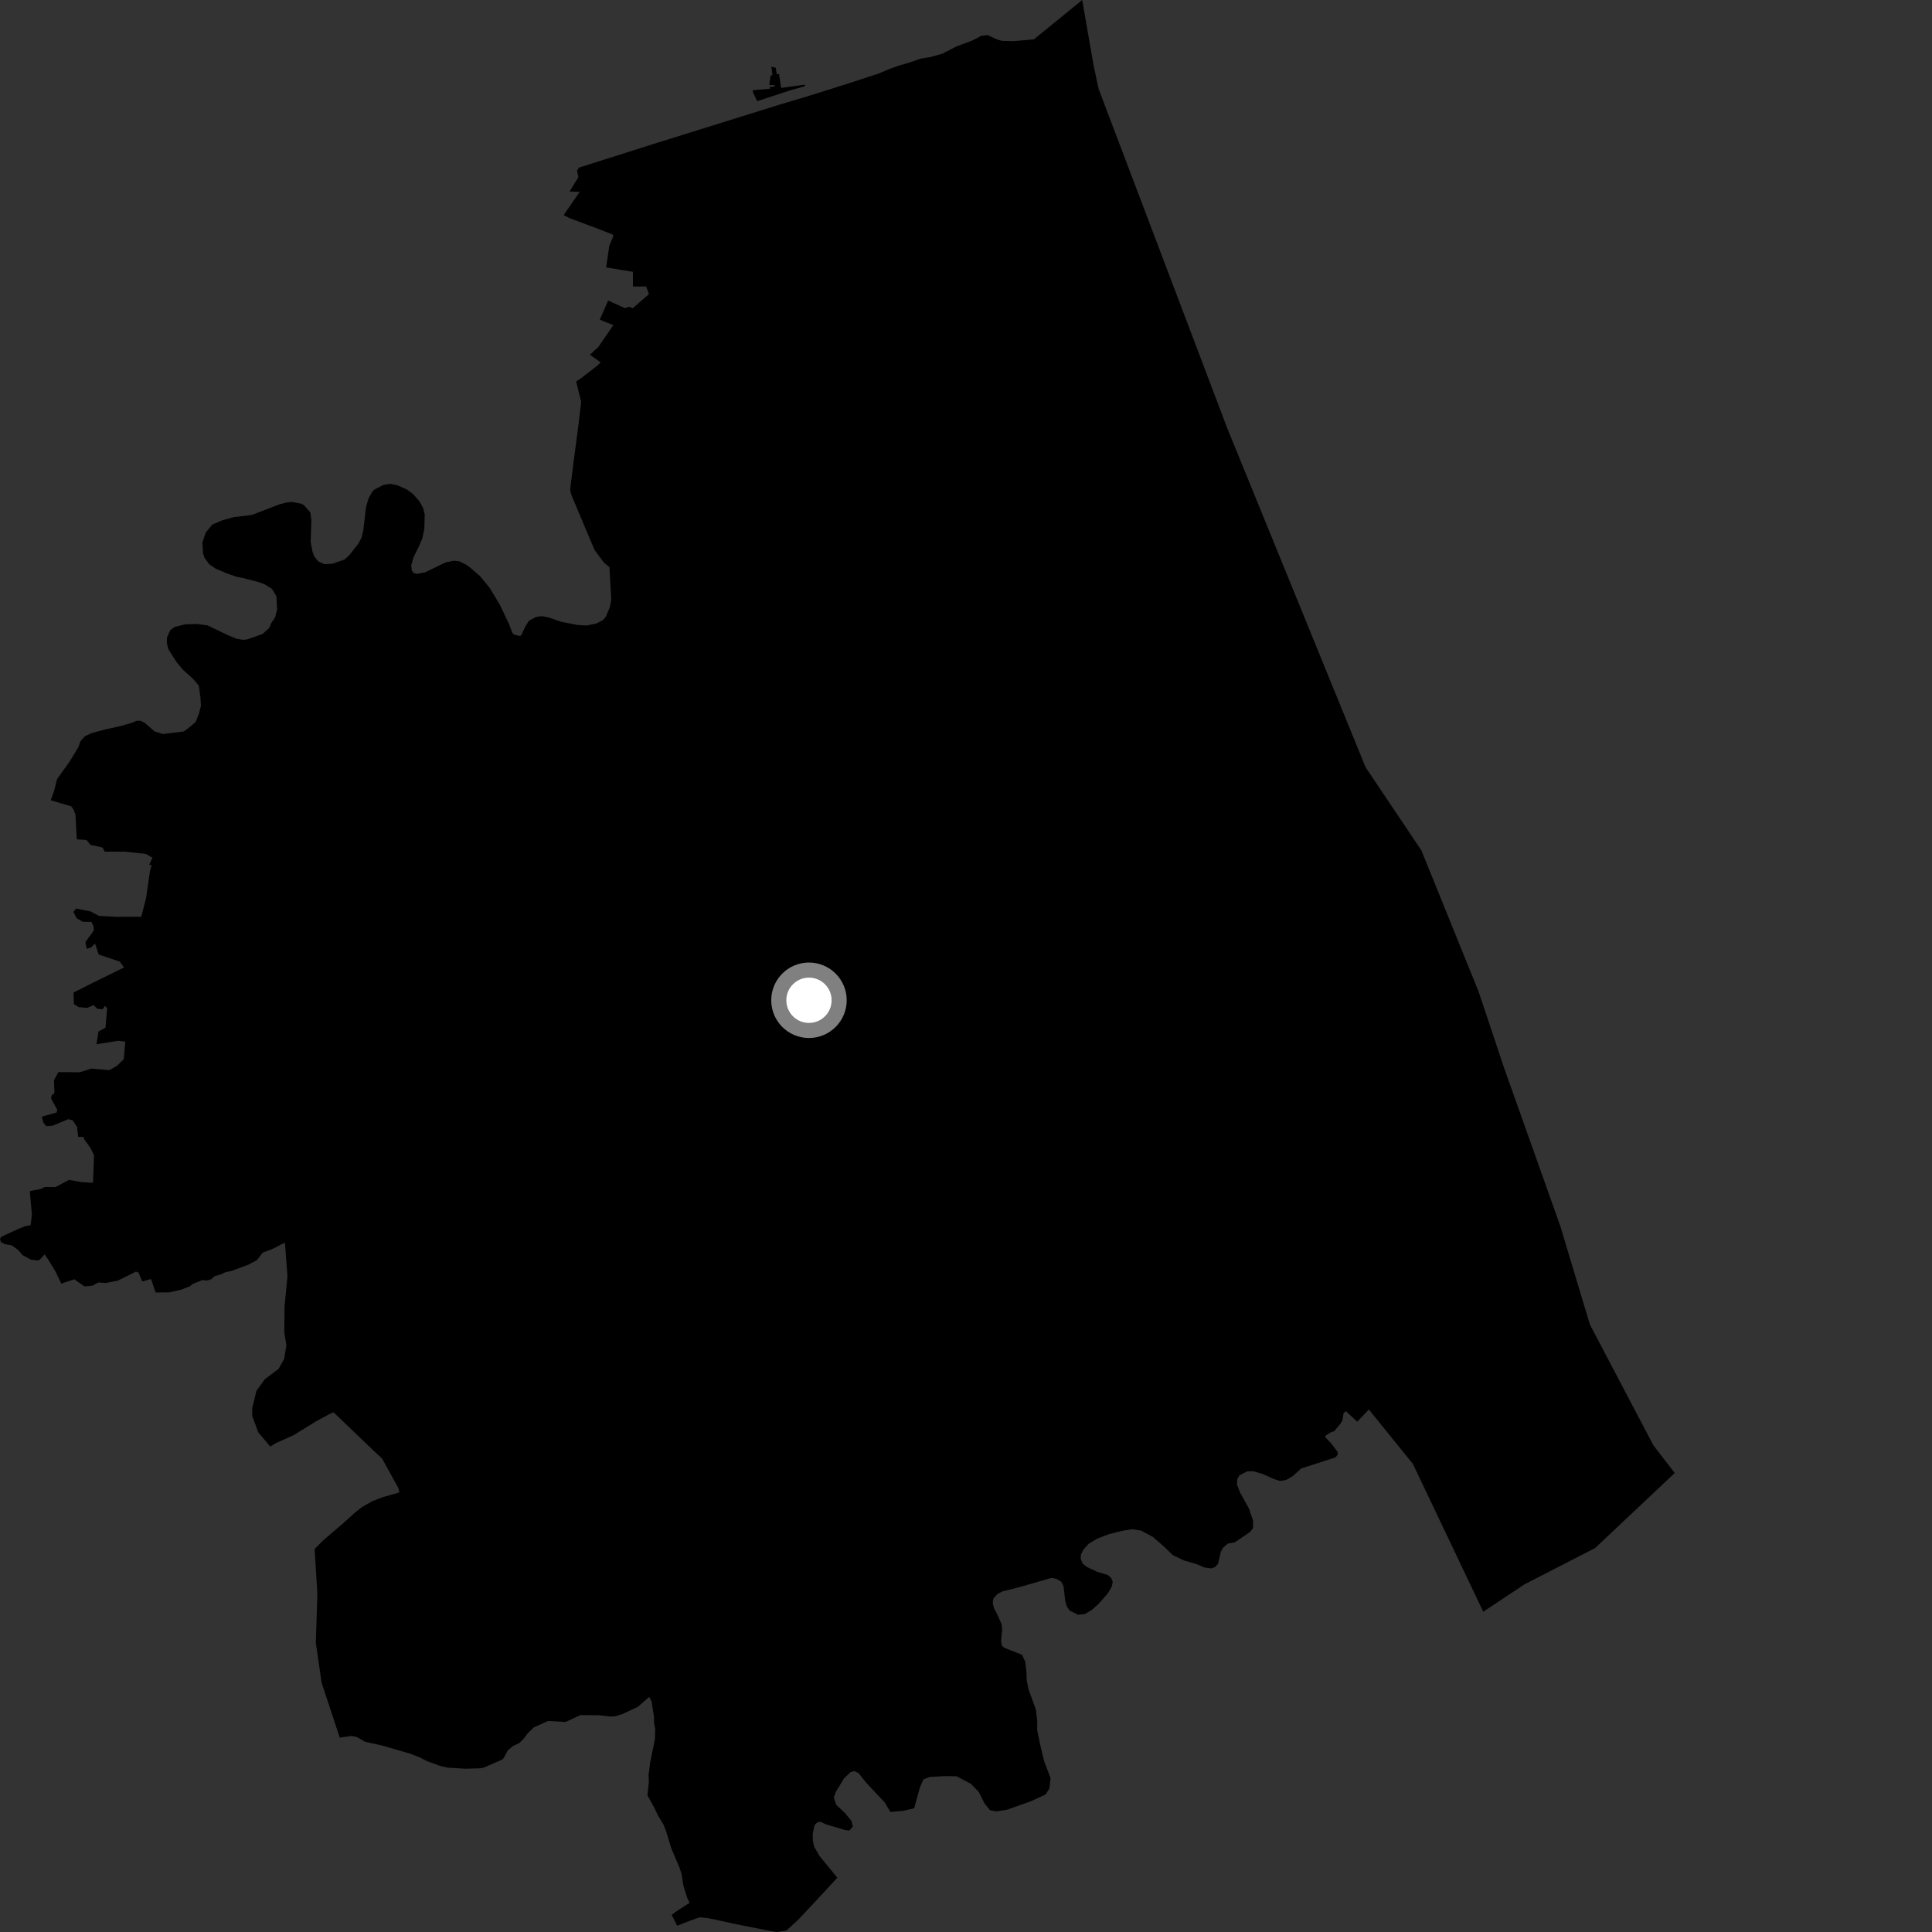 <?xml version="1.0" encoding="utf-8" ?>
<svg baseProfile="full" height="1024" version="1.1" width="1024" xmlns="http://www.w3.org/2000/svg" xmlns:ev="http://www.w3.org/2001/xml-events" xmlns:xlink="http://www.w3.org/1999/xlink"><rect width="100%" height="100%" fill="#333333" stroke="none"/><defs /><polygon fill="black" points="725.531,747.071 748.89,775.939 786.157,854.251 808.022,839.722 845.455,820.495 887.628,780.728 876.295,765.997 842.688,702.055 827.005,649.876 797.112,565.768 783.706,525.623 753.375,450.755 723.787,406.659 650.538,227.118 582.233,46.967 579.595,34.47 573.591,0.0 548.002,20.856 537.291,21.795 531.101,21.654 528.707,21.018 523.488,18.607 520.157,18.97 515.313,21.496 506.946,24.615 499.659,28.377 493.274,30.207 487.845,31.108 482.102,33.127 476.635,34.703 471.526,36.535 465.683,38.972 449.177,44.381 429.832,50.471 413.075,55.5 348.436,75.659 306.803,88.856 305.817,90.53 306.564,93.914 301.875,101.493 307.243,101.715 298.75,113.996 301.581,115.511 317.006,121.283 324.719,124.285 325.085,125.136 322.935,130.358 321.255,141.735 335.446,144.065 335.471,151.851 342.471,151.858 343.966,155.879 335.403,163.327 333.25,162.589 331.31,163.387 322.321,159.271 317.897,169.437 325.074,172.323 317.131,183.911 312.696,188.014 318.343,192.059 316.691,193.727 307.549,200.768 305.362,202.175 308.036,212.992 306.539,225.634 303.954,245.246 302.191,259.464 302.739,262.097 313.803,288.407 315.248,291.702 320.086,298.202 323.006,300.571 323.981,317.696 323.264,321.824 321.005,327.051 319.429,328.783 316.042,330.488 310.843,331.545 305.84,331.212 297.261,329.515 290.874,327.284 287.295,326.578 284.185,326.933 280.351,329.014 278.288,332.284 276.262,336.737 275.399,337.072 272.32,336.297 271.49,335.217 269.818,330.826 264.96,320.573 259.63,311.725 254.564,305.504 249.389,300.974 247.099,299.308 243.438,297.49 240.399,297.198 236.119,298.114 225.32,303.344 220.767,304.18 219.155,303.703 218.294,302.375 217.945,299.685 219.14,295.437 221.948,289.776 223.87,285.273 224.911,280.198 225.101,272.535 224.237,269.204 222.337,265.732 218.888,261.805 215.677,259.465 210.539,257.164 206.831,256.432 203.163,257.036 198.405,259.498 197.242,260.706 195.351,264.132 193.983,268.815 192.552,281.259 191.668,284.837 190.024,287.994 185.035,294.372 182.493,296.61 176.239,298.772 171.978,299.019 168.635,297.547 166.605,294.942 165.648,292.429 164.646,287.122 165.055,275.665 164.48,271.603 161.179,267.823 159.587,266.944 154.773,266.056 152.21,266.249 148.291,267.254 133.463,272.933 123.908,274.093 117.874,275.735 112.496,278.042 109.049,282.274 107.271,287.51 107.624,293.364 108.385,295.614 110.914,299.057 114.144,301.307 119.759,303.731 125.299,305.659 128.612,306.32 137.473,308.621 140.345,309.761 144.116,312.1 146.498,315.999 146.872,323.076 145.753,327.347 143.88,330.047 142.586,332.978 139.112,336.05 131.166,338.861 128.832,339.123 125.568,338.595 121.105,336.802 109.906,331.432 104.435,330.749 98.416,330.87 92.76,332.214 90.266,333.928 88.489,337.893 88.459,341.005 89.257,344.1 93.461,350.777 97.006,355.033 102.211,359.695 105.365,363.373 106.254,369.8 106.5,374.153 105.37,378.467 103.719,382.622 99.652,386.11 97.313,387.696 86.455,389.033 81.926,387.656 76.787,383.137 74.332,381.986 72.394,382.021 70.302,382.998 63.73,384.87 55.983,386.574 48.545,388.542 44.929,390.274 42.638,392.879 41.54,396.001 36.96,403.553 30.244,412.955 28.68,419.169 26.922,424.153 37.703,427.352 38.961,429.014 39.991,431.748 40.705,444.887 45.818,445.193 47.939,447.795 54.354,449.209 55.526,451.413 66.509,451.407 77.308,452.599 80.815,454.604 79.089,458.265 80.376,458.683 79.499,461.588 77.432,475.964 74.898,485.887 61.766,485.942 52.438,485.451 47.946,483.046 40.32,481.576 38.908,483.324 40.607,486.645 43.886,488.572 48.422,488.604 49.566,490.859 49.739,493.147 45.268,499.299 45.919,502.847 48.244,502.175 50.37,500.077 52.281,505.895 63.478,509.68 65.71,512.78 49.61,520.699 38.995,526.055 39.171,532.151 41.686,533.799 46.168,534.21 49.584,532.726 51.539,534.666 54.405,534.925 55.606,533.139 56.797,534.41 55.905,544.733 52.226,546.704 51.126,553.483 62.743,551.623 66.405,552.122 65.58,561.42 61.943,564.935 58.04,567.177 48.397,566.388 42.366,568.311 30.946,568.24 28.612,572.514 28.85,579.2 27.337,580.679 27.06,582.214 30.353,588.281 30.046,589.631 22.163,591.848 22.894,594.834 24.514,596.919 27.862,596.627 36.183,593.188 38.551,593.794 40.807,597.268 41.444,602.557 44.373,602.582 44.485,603.614 48.094,608.682 49.852,612.45 49.284,626.599 48.928,626.897 43.329,626.526 36.505,625.378 29.418,629.164 23.728,629.14 21.829,630.122 16.06,631.249 15.799,631.643 16.903,643.681 16.217,649.387 13.557,649.843 9.699,651.366 0.704,655.495 0.0,656.709 0.547,658.384 2.821,659.492 6.199,660.034 9.496,662.44 12.021,665.306 16.318,667.586 19.946,668.095 21.083,667.644 23.633,664.848 25.557,667.551 29.481,674.062 32.485,680.341 39.387,678.052 44.719,681.814 48.872,681.493 52.14,679.736 55.936,680.033 62.413,678.791 72.024,673.994 73.401,674.456 75.444,679.223 79.785,677.949 80.161,678.198 82.482,685.052 89.798,684.986 96.203,683.494 100.718,681.72 101.982,680.561 107.264,678.45 109.599,678.712 111.925,678.059 113.738,676.381 117.079,675.458 119.347,674.34 122.933,673.547 131.532,670.356 136.218,667.895 139.227,663.923 144.36,662.001 151.014,658.588 152.363,676.484 150.817,692.515 150.676,706.159 151.8,713 150.593,720.29 147.654,725.521 140.375,730.999 135.921,737.168 133.707,746.304 133.701,750.55 136.903,759.195 143.231,766.692 146.423,764.774 155.524,760.726 167.429,753.389 174.78,749.384 176.826,748.586 197.542,768.441 202.518,773.064 211.189,788.768 211.659,791.017 202.779,793.56 197.272,795.693 191.88,798.767 188.012,801.822 181.497,807.71 171.181,816.51 166.763,821.002 168.217,844.859 167.395,870.73 170.446,891.795 180.061,920.961 186.442,920.068 189.234,920.714 193.353,923.109 202.771,925.232 217.528,929.525 222.225,931.359 226.451,933.468 233.235,935.977 237.066,936.868 246.679,937.465 254.379,937.235 256.343,936.898 266.099,932.648 266.914,931.885 269.172,927.677 272.057,925.342 275.203,923.872 277.67,921.464 279.526,918.874 282.901,915.541 290.535,912.142 299.791,912.673 307.655,909.019 317.485,909.112 323.543,909.783 325.928,909.682 329.76,908.559 338.092,904.628 344.104,899.396 345.359,901.844 346.577,909.632 346.664,913.029 347.289,916.605 347.103,921.839 344.623,934.058 343.763,940.793 343.902,944.562 343.16,951.558 347.016,958.512 348.608,962.054 351.65,967.067 352.964,970.333 355.743,979.478 360.243,990.126 361.183,993.01 362.271,999.716 364.205,1005.848 365.509,1008.524 359.093,1012.647 356.015,1014.917 358.923,1020.673 365.294,1018.16 370.892,1016.204 375.7,1016.725 390.127,1019.855 405.76,1022.974 411.733,1024.0 416.783,1023.215 422.599,1017.989 432.667,1007.283 443.813,995.222 434.254,983.589 431.449,978.561 430.81,975.408 430.757,971.991 431.736,967.333 433.194,965.885 434.818,965.556 437.692,966.891 447.84,969.953 450.127,970.24 452.039,968.143 451.313,965.164 447.654,960.714 443.254,956.678 441.931,952.63 443.083,949.576 447.335,942.6 450.714,939.346 452.675,938.717 455.004,939.716 459.092,944.846 468.989,955.431 471.931,960.379 478.756,959.771 484.52,958.456 487.604,947.249 489.433,943.108 492.911,941.827 500.159,941.395 507.038,941.47 514.661,945.503 518.782,949.777 521.776,955.826 524.701,959.4 528.19,960.087 534.017,959.111 546.608,954.615 554.284,951.034 556.23,947.834 556.806,942.383 553.442,933.591 551.377,924.999 549.715,917.015 549.764,912.324 549.064,906.15 545.187,895.553 544.166,890.484 544.056,886.388 543.405,880.814 541.777,877.102 532.145,873.288 531.024,872.157 530.579,870.011 531.18,863.273 530.816,860.79 528.592,855.692 526.872,852.493 526.172,849.578 526.507,847.278 528.648,844.849 531.34,843.455 539.255,841.503 557.372,836.306 559.918,836.825 562.377,838.258 563.691,840.6 564.596,848.52 565.438,851.489 566.98,853.652 571.365,855.835 575.049,855.464 578.725,853.247 582.383,849.99 587.25,844.393 589.32,840.816 589.766,838.343 588.907,836.302 587.057,834.761 581.359,833.009 576.16,830.58 573.887,828.801 572.791,826.289 572.902,824.045 574.126,821.48 576.916,818.314 581.345,815.603 588.069,813.031 595.477,811.239 600.282,810.505 604.906,811.302 611.108,814.621 617.118,819.892 621.644,824.283 627.511,827.078 634.299,829.04 638.269,830.767 642.036,831.293 643.896,830.66 645.591,828.826 647.022,822.543 648.226,820.348 650.778,818.114 654.502,817.443 662.481,812.015 664.163,809.923 664.122,805.821 662.003,799.616 657.224,791.03 655.617,786.808 655.768,783.989 656.878,781.966 660.993,779.853 664.133,779.765 669.15,781.188 675.365,783.998 678.531,784.941 681.645,784.42 685.079,782.475 689.846,778.163 690.311,778.102 707.824,772.462 709.102,770.886 708.819,769.344 705.711,765.231 702.706,762.047 702.383,761.081 705.524,759.057 707.102,758.612 710.562,754.473 711.501,752.869 712.14,748.971 713.348,747.97 719.387,753.513 725.531,747.071" /><polygon fill="black" points="424.126,46.422 426.736,45.612 426.622,44.871 414.043,46.601 412.887,39.202 411.694,39.386 411.158,35.948 408.862,35.292 409.396,39.805 408.424,40.014 407.728,45.109 410.442,45.038 410.598,45.822 407.894,46.178 408.064,47.065 398.906,47.799 399.138,49.036 401.3,53.633 419.483,47.671 424.126,46.422" /><circle cx="428.77" cy="530.165" fill="rgb(100%,100%,100%)" r="16" stroke="grey" stroke-width="8" /></svg>